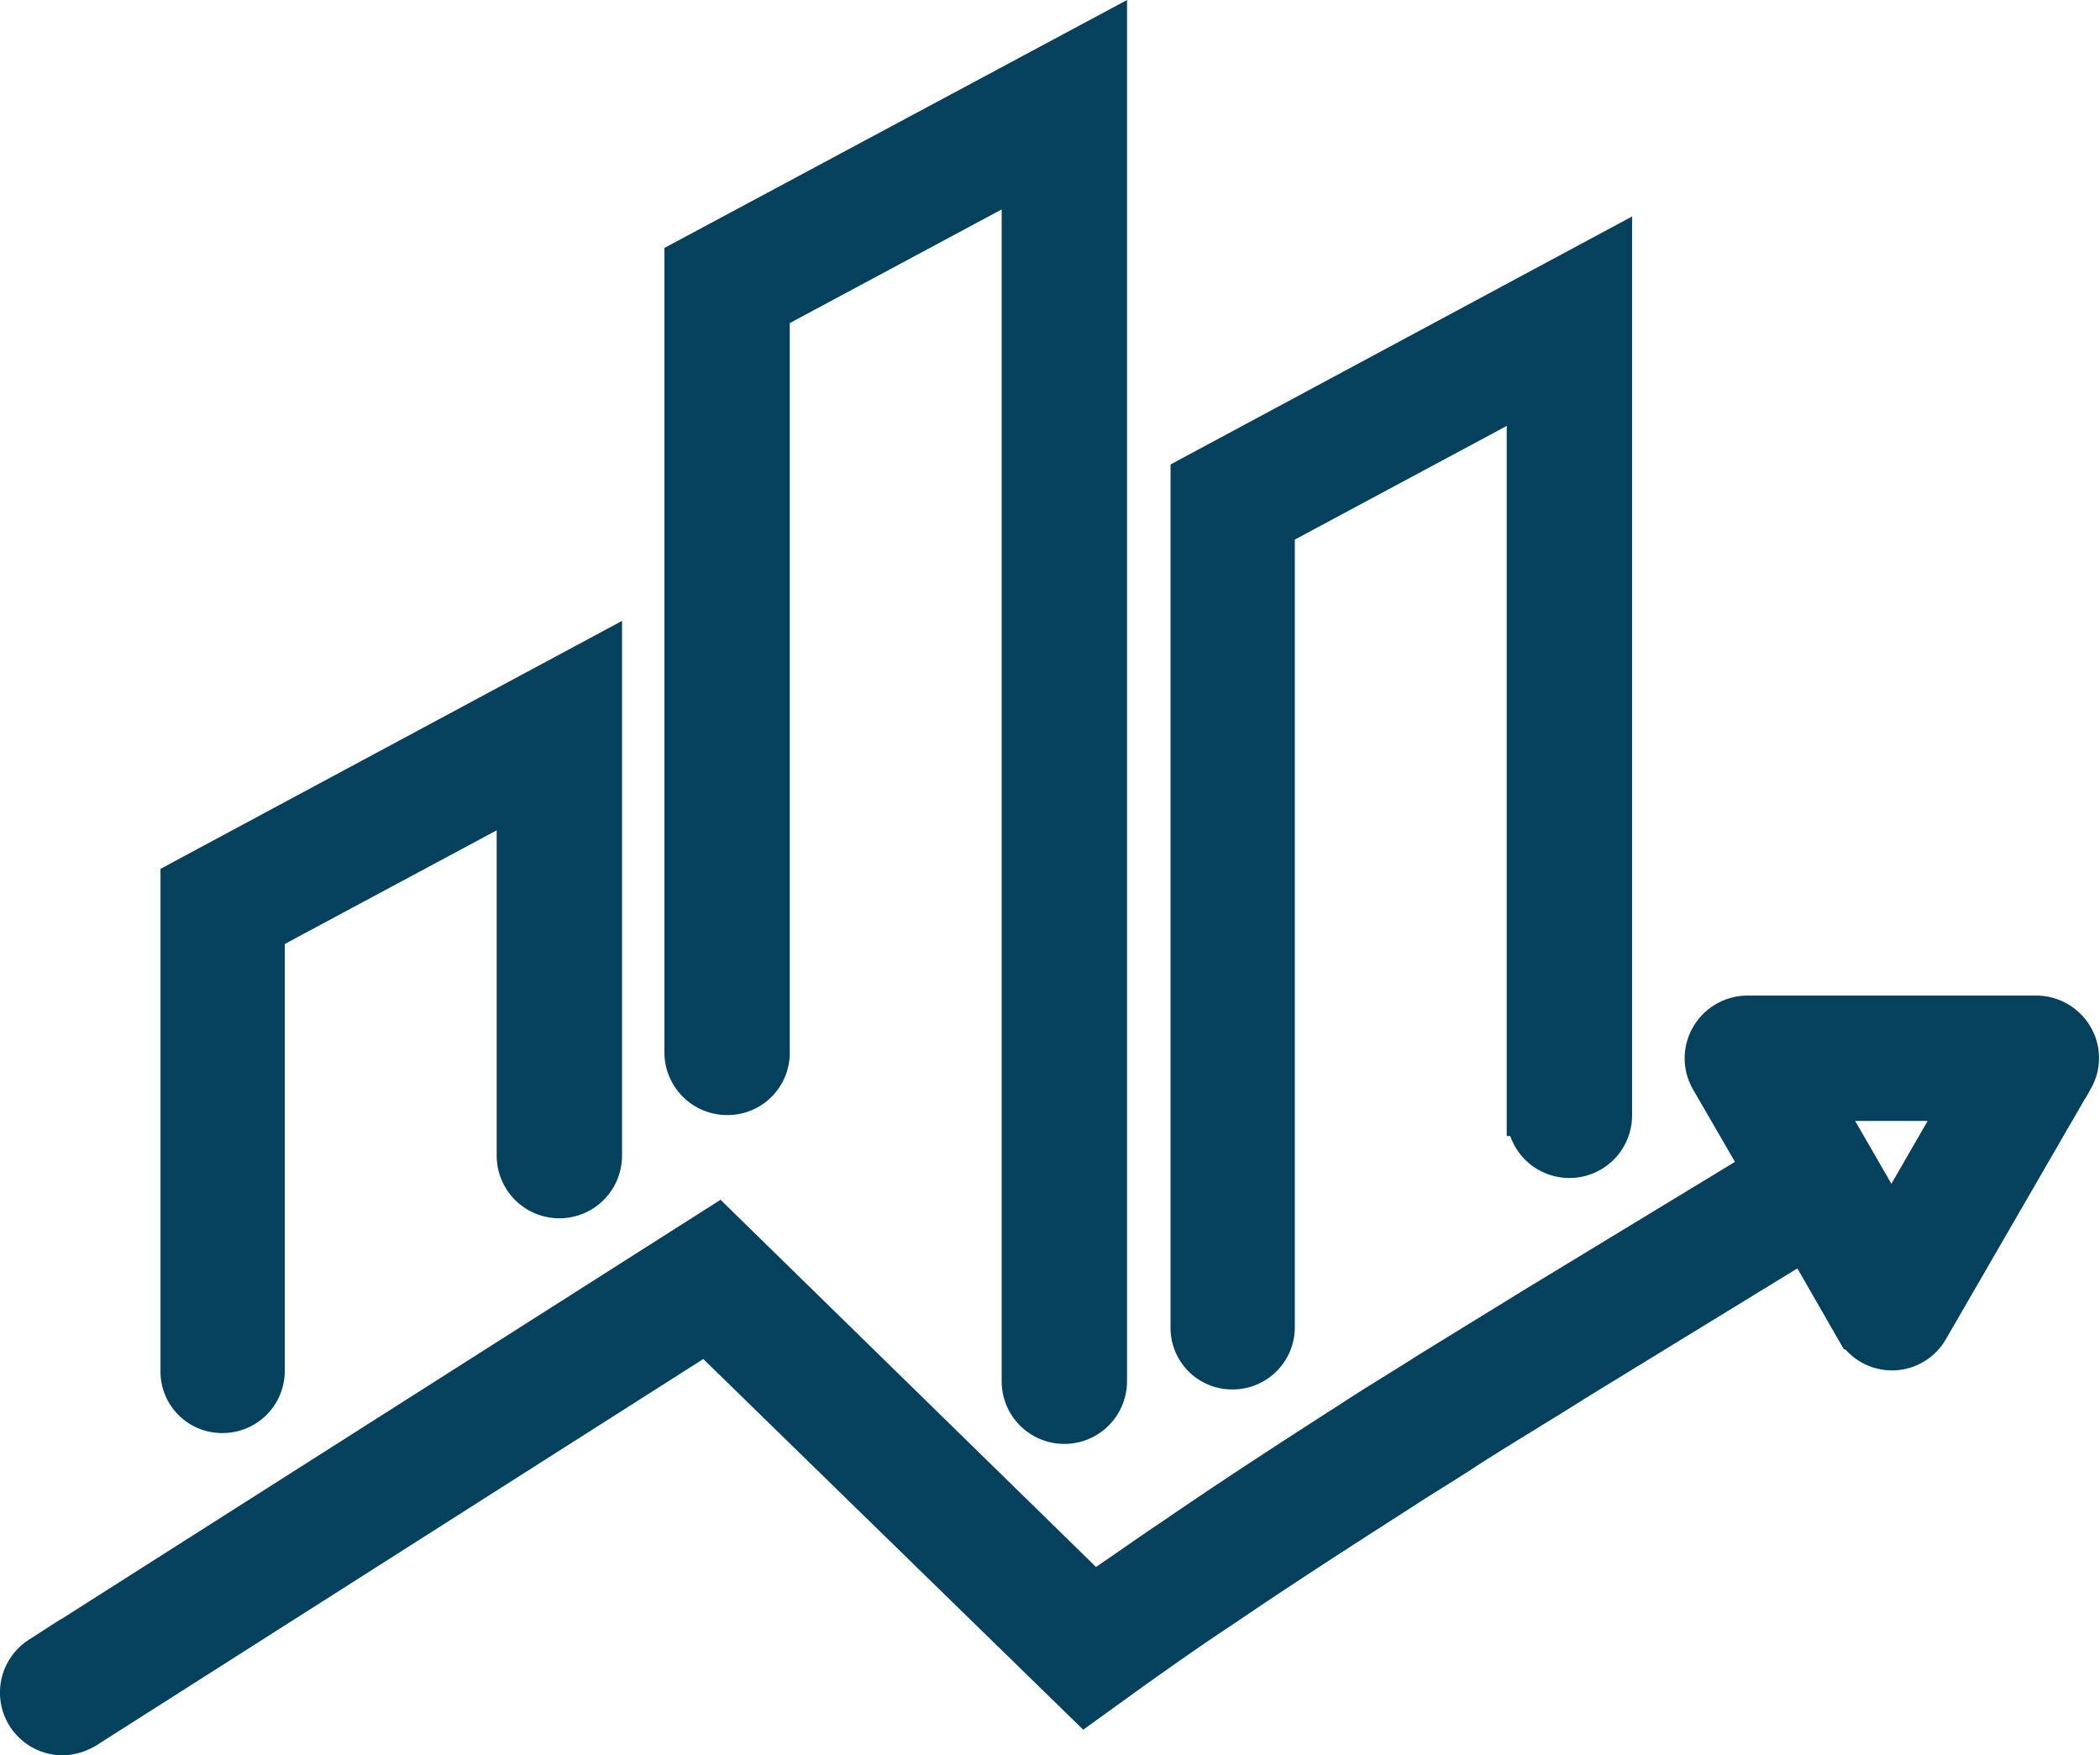 <svg xmlns="http://www.w3.org/2000/svg" width="25.33" height="21.168" viewBox="0 0 25.33 21.168">
  <g id="_4230540-analysis-graph-report_115003" data-name="4230540-analysis-graph-report_115003" transform="translate(-5.156 -26.282)">
    <path id="Tracé_177" data-name="Tracé 177" d="M24.993,109.827a.5.5,0,0,0,.506-.506v-5.292l3.056-1.639v4.341a.506.506,0,1,0,1.012,0V100.7L24.5,103.422v5.9A.492.492,0,0,0,24.993,109.827Z" transform="translate(-17.158 -66.512)" fill="#05405d" stroke="#05405d" stroke-width="0.5"/>
    <path id="Tracé_178" data-name="Tracé 178" d="M85.106,39.48a.5.5,0,0,0,.506-.506V30.029l3.056-1.639V42.94a.506.506,0,0,0,1.012,0V26.7L84.6,29.422v9.552A.507.507,0,0,0,85.106,39.48Z" transform="translate(-71.18)" fill="#05405d" stroke="#05405d" stroke-linecap="round" stroke-width="0.5"/>
    <path id="Tracé_179" data-name="Tracé 179" d="M145.393,65.978a.5.5,0,0,0,.506-.506V55.829l3.056-1.639v8.732a.506.506,0,0,0,1.012,0V52.5L144.9,55.222v10.25A.493.493,0,0,0,145.393,65.978Z" transform="translate(-125.375 -23.189)" fill="#05405d" stroke="#05405d" stroke-width="0.5"/>
    <path id="Tracé_180" data-name="Tracé 180" d="M30.156,143.953a.51.51,0,0,0-.435-.253H26.23a.51.51,0,0,0-.435.253.5.5,0,0,0,0,.506l.627,1.083-2.783,1.69c-.425.263-.84.516-1.265.779-.3.192-.607.374-.9.567-.789.506-1.487.961-2.135,1.406-.334.223-.658.455-.992.678l-4.533-4.432-8.176,5.2a.507.507,0,0,0-.152.7.512.512,0,0,0,.425.233.566.566,0,0,0,.273-.081l7.488-4.766,4.574,4.462.617-.445c.344-.243.688-.486,1.042-.718.637-.435,1.326-.88,2.115-1.386.293-.192.6-.374.89-.567.415-.263.84-.516,1.255-.779l2.56-1.568.2-.121.617,1.073a.5.5,0,0,0,.87,0l1.75-3.025A.49.49,0,0,0,30.156,143.953Zm-2.186,2.267-.87-1.508h1.74Z" transform="translate(0 -105.161)" fill="#05405d" stroke="#05405d" stroke-width="0.5"/>
  </g>
</svg>
 
 